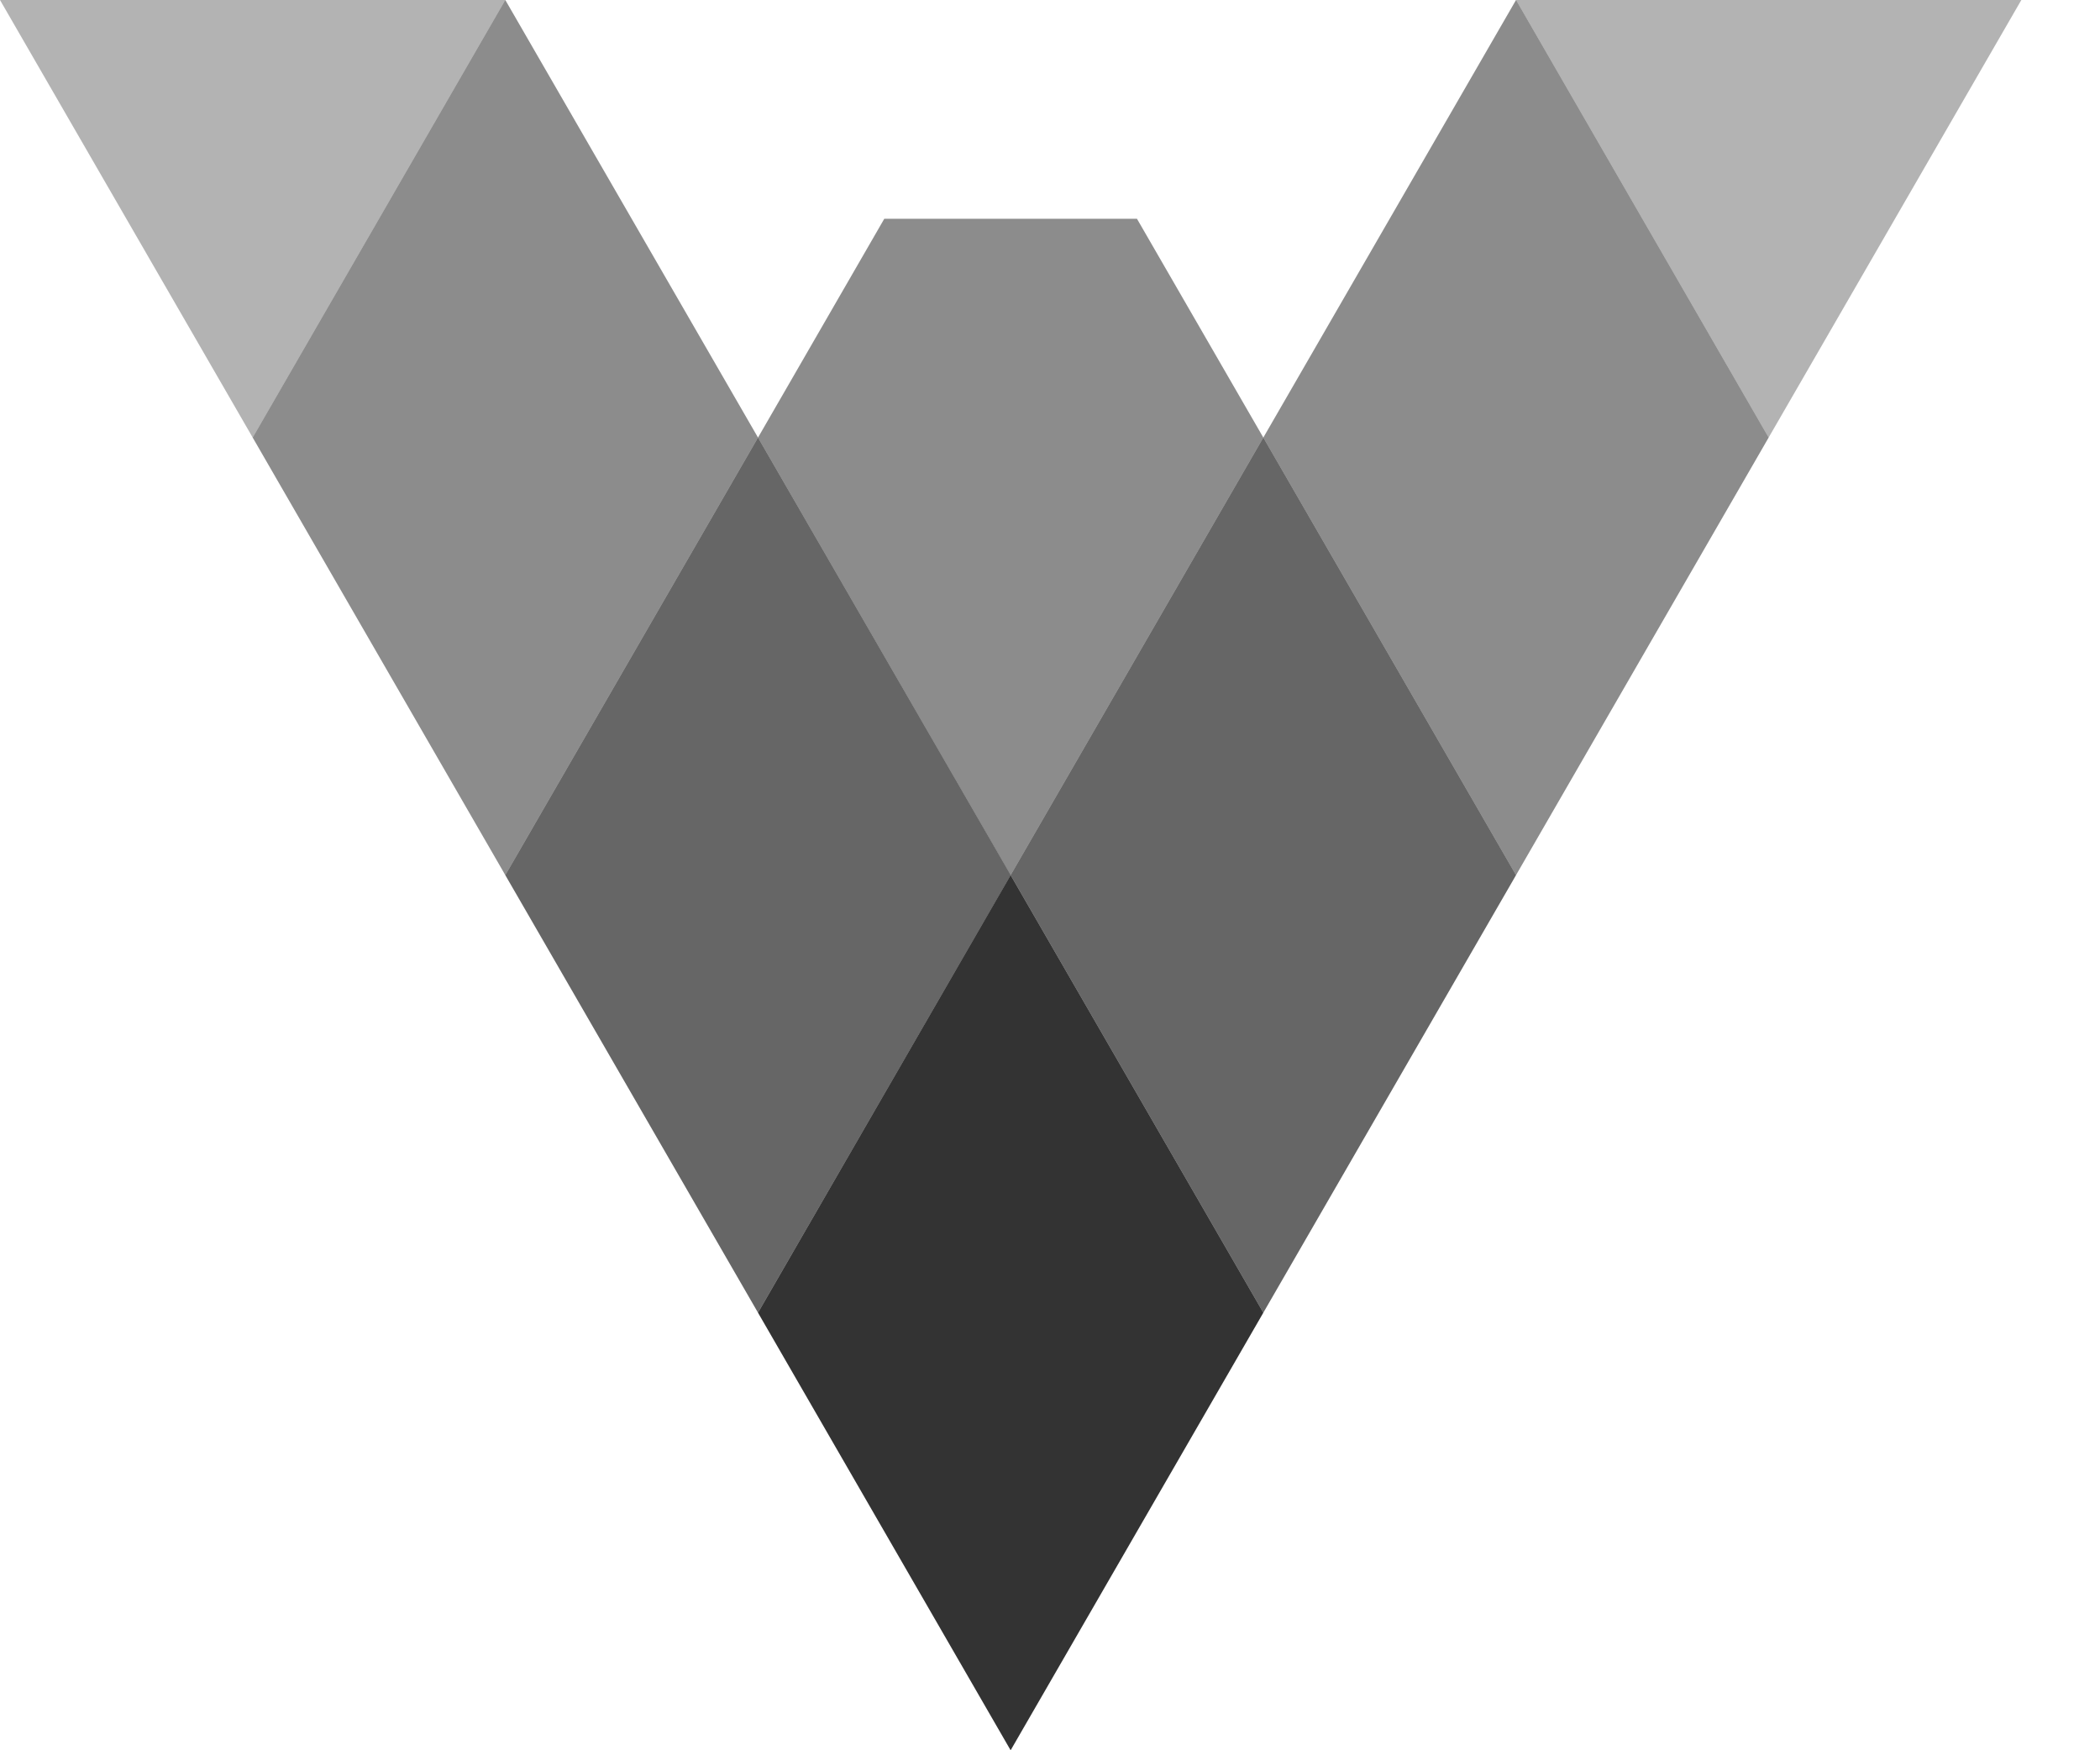 <svg xmlns="http://www.w3.org/2000/svg" width="24" height="20" fill="none" viewBox="0 0 24 20"><g clip-path="url(#clip0)"><path fill="#000" d="M11.55 10L8.663 15L11.55 20L14.438 15L11.55 10Z" opacity=".8"/><path fill="#000" d="M14.438 5L11.55 10L14.438 15L17.326 10L14.438 5Z" opacity=".6"/><path fill="#000" d="M8.663 5L5.775 10L8.663 15L11.551 10L8.663 5Z" opacity=".6"/><path fill="#000" d="M17.326 0L14.438 5L17.326 10L20.213 5L17.326 0Z" opacity=".45"/><path fill="#000" d="M12.994 2.5H10.106L8.663 5L11.55 10L14.438 5L12.994 2.5Z" opacity=".45"/><path fill="#000" d="M5.775 0L2.888 5L5.775 10L8.663 5L5.775 0Z" opacity=".45"/><path fill="#000" d="M20.213 5L23.101 0H17.326L20.213 5Z" opacity=".3"/><path fill="#000" d="M2.888 5L5.775 0H0L2.888 5Z" opacity=".3"/></g><defs><clipPath id="clip0"><rect width="23.101" height="20" fill="#fff"/></clipPath></defs></svg>